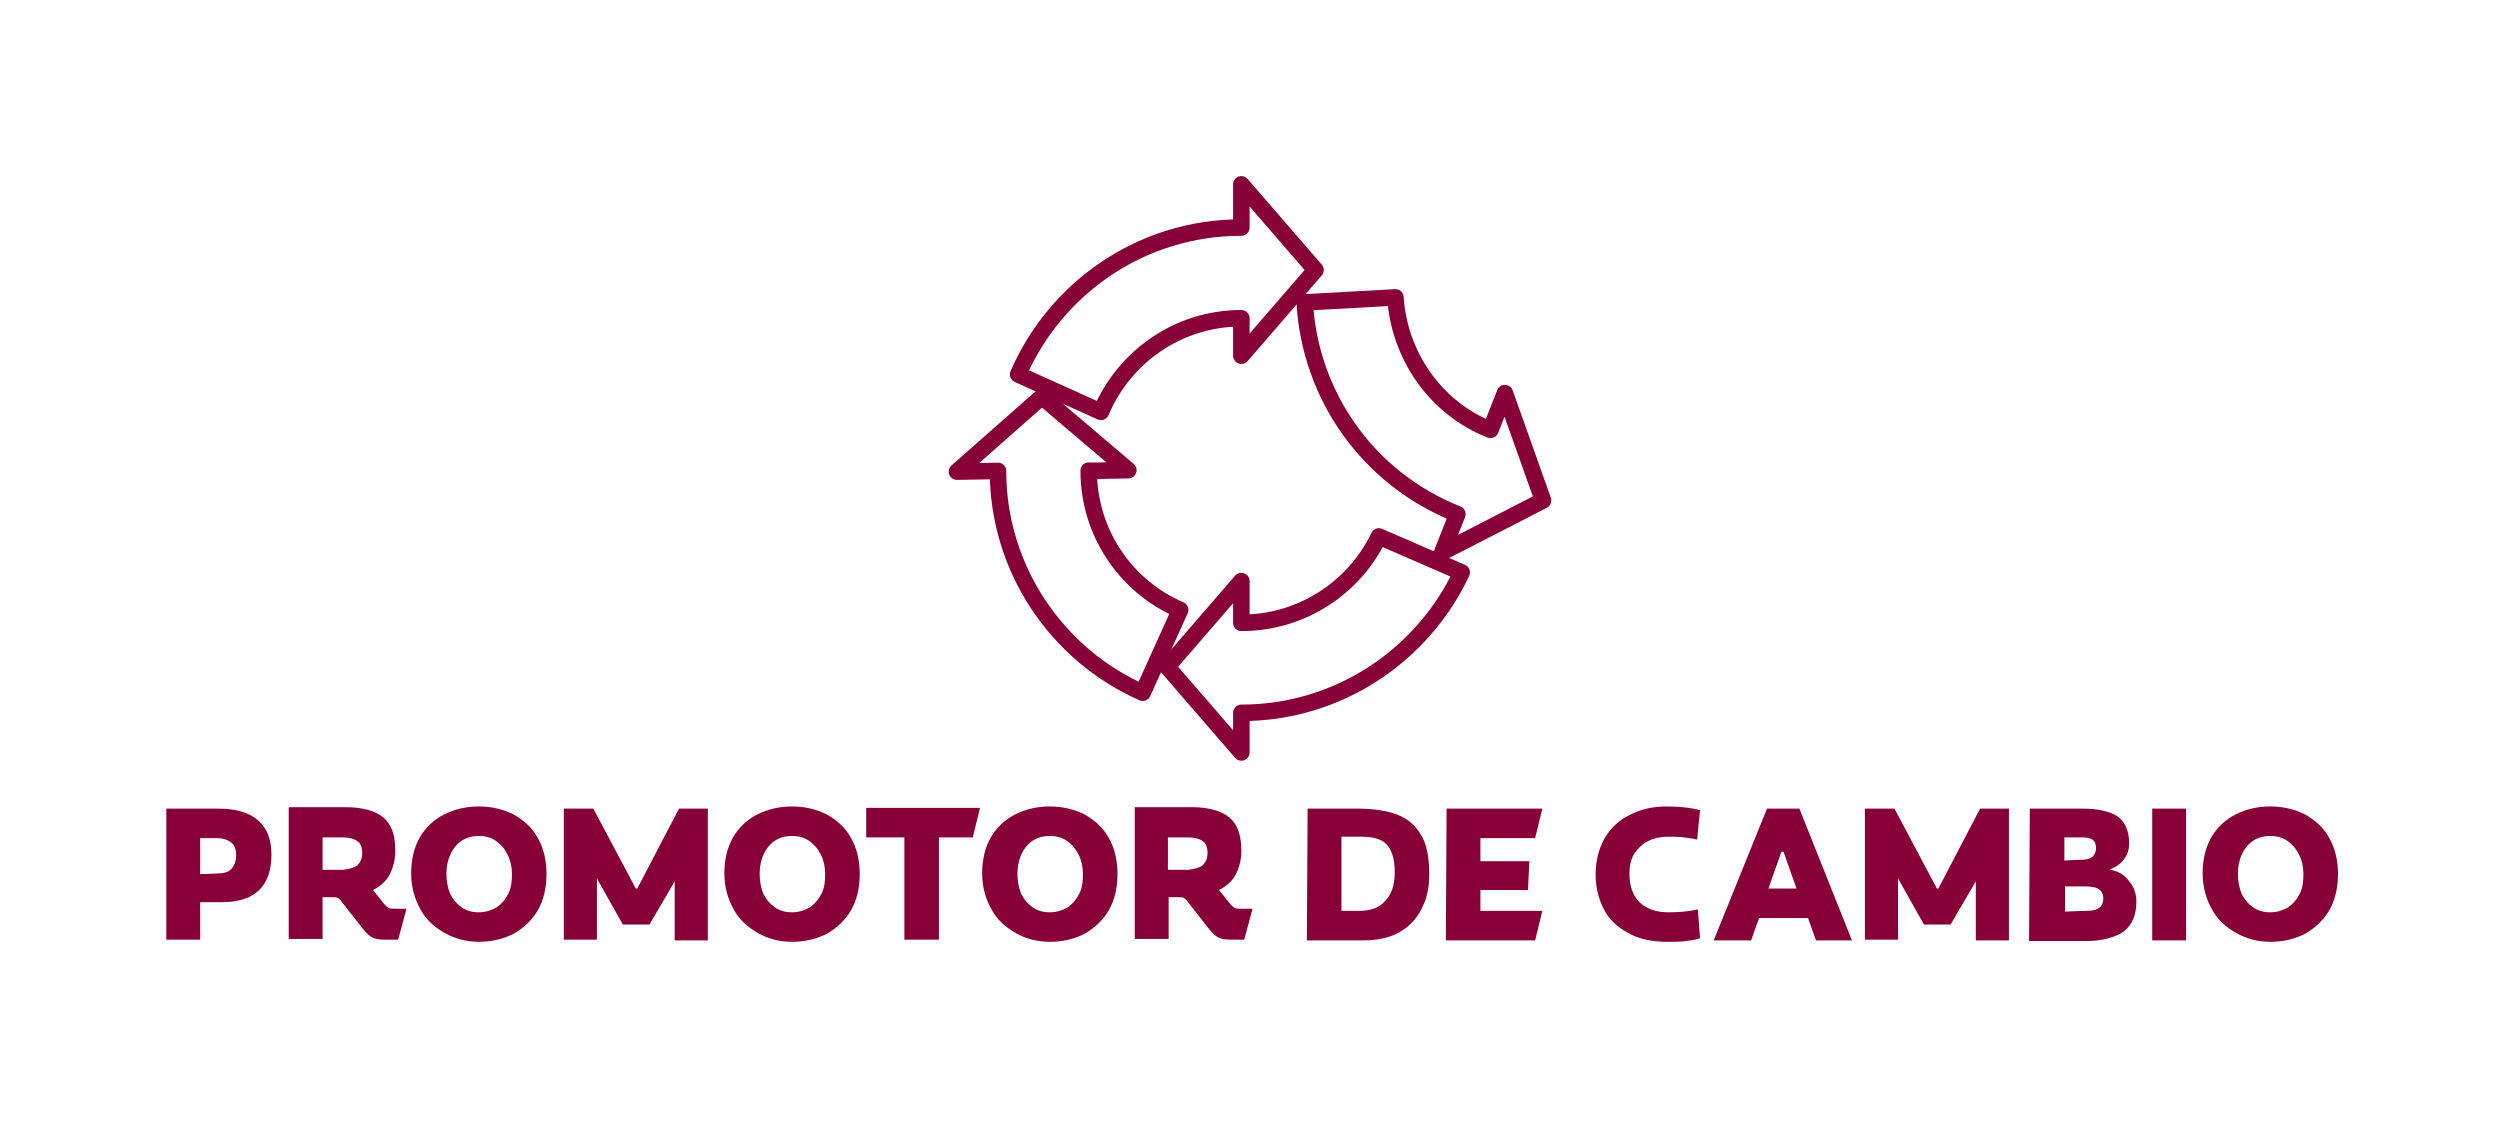 <?xml version="1.0" encoding="utf-8"?>
<!-- Generator: Adobe Illustrator 23.0.6, SVG Export Plug-In . SVG Version: 6.00 Build 0)  -->
<svg version="1.1" id="Capa_1" xmlns="http://www.w3.org/2000/svg" xmlns:xlink="http://www.w3.org/1999/xlink" x="0px" y="0px"
	 viewBox="0 0 347.2 157.1" style="enable-background:new 0 0 347.2 157.1;" xml:space="preserve">
<style type="text/css">
	.st0{fill:#870037;}
	.st1{fill:none;stroke:#870037;stroke-width:2.293;stroke-linecap:round;stroke-linejoin:round;stroke-miterlimit:10;}
</style>
<g>
	<path class="st0" d="M23.1,112.3h7.2c2.4,0,4.2,0.5,5.5,1.6s1.9,2.7,1.9,4.8c0,2.2-0.6,3.9-1.8,5s-2.9,1.6-5.2,1.6h-2.9v5.2h-4.7
		C23.1,130.5,23.1,112.3,23.1,112.3z M30.3,121.3c0.8,0,1.5-0.2,1.9-0.7s0.6-1.1,0.6-1.8c0-0.8-0.2-1.4-0.7-1.8s-1.2-0.6-2-0.6h-2.3
		v5L30.3,121.3L30.3,121.3z"/>
	<path class="st0" d="M56.4,126.4l-1.1,4.1h-1.9c-0.7,0-1.3-0.1-1.7-0.3s-0.8-0.6-1.3-1.2l-2.9-3.7c-0.2-0.3-0.4-0.5-0.6-0.6
		c-0.2-0.1-0.4-0.1-0.8-0.1h-1.3v5.8h-4.7v-18.3H48c2.3,0,4.1,0.5,5.2,1.4c1.2,1,1.7,2.5,1.7,4.7c0,1.2-0.3,2.3-0.8,3.3
		c-0.5,0.9-1.3,1.6-2.3,2.1l1.6,2c0.2,0.2,0.4,0.4,0.6,0.5c0.2,0.1,0.5,0.1,0.9,0.1h1.5V126.4z M49.6,120.2c0.4-0.4,0.7-0.9,0.7-1.7
		c0-0.8-0.2-1.4-0.7-1.7c-0.4-0.3-1.1-0.5-2-0.5h-2.8v4.5h2.8C48.5,120.7,49.2,120.5,49.6,120.2z"/>
	<path class="st0" d="M61.8,129.6c-1.4-0.8-2.6-1.8-3.4-3.3c-0.8-1.4-1.3-3.1-1.3-5s0.4-3.6,1.2-5s2-2.5,3.4-3.2s3-1.1,4.8-1.1
		s3.4,0.4,4.8,1.1c1.4,0.8,2.6,1.8,3.4,3.3c0.8,1.4,1.2,3.1,1.2,5s-0.4,3.6-1.2,5c-0.8,1.4-2,2.5-3.4,3.3c-1.4,0.7-3,1.1-4.8,1.1
		C64.8,130.8,63.3,130.4,61.8,129.6z M69,126c0.7-0.5,1.2-1.1,1.6-1.9s0.5-1.7,0.5-2.7s-0.2-1.9-0.6-2.7c-0.4-0.8-0.9-1.4-1.6-1.9
		s-1.5-0.7-2.4-0.7c-1.4,0-2.5,0.5-3.3,1.5s-1.2,2.3-1.2,3.8c0,1,0.2,1.9,0.5,2.7c0.4,0.8,0.9,1.4,1.6,1.9s1.5,0.7,2.4,0.7
		C67.5,126.7,68.3,126.4,69,126z"/>
	<path class="st0" d="M78.3,112.3h4.1l5.9,11.1h0.2l5.8-11.1h4v18.3h-4.6v-8.2l-3.5,6h-3.7l-3.6-6.4v8.5h-4.6
		C78.3,130.5,78.3,112.3,78.3,112.3z"/>
	<path class="st0" d="M105.3,129.6c-1.4-0.8-2.6-1.8-3.4-3.3c-0.8-1.4-1.3-3.1-1.3-5s0.4-3.6,1.2-5c0.8-1.4,2-2.5,3.4-3.2
		s3-1.1,4.8-1.1s3.4,0.4,4.8,1.1c1.4,0.8,2.6,1.8,3.4,3.3c0.8,1.4,1.2,3.1,1.2,5s-0.4,3.6-1.2,5c-0.8,1.4-2,2.5-3.4,3.3
		c-1.4,0.7-3,1.1-4.8,1.1C108.3,130.8,106.7,130.4,105.3,129.6z M112.5,126c0.7-0.5,1.2-1.1,1.6-1.9s0.5-1.7,0.5-2.7
		s-0.2-1.9-0.6-2.7c-0.4-0.8-0.9-1.4-1.6-1.9s-1.5-0.7-2.4-0.7c-1.4,0-2.5,0.5-3.3,1.5s-1.2,2.3-1.2,3.8c0,1,0.2,1.9,0.5,2.7
		c0.4,0.8,0.9,1.4,1.6,1.9s1.5,0.7,2.4,0.7C111,126.7,111.8,126.4,112.5,126z"/>
	<path class="st0" d="M125.6,116.3h-5.3v-4.1h15.8l-1,4.1h-4.7v14.2h-4.8C125.6,130.5,125.6,116.3,125.6,116.3z"/>
	<path class="st0" d="M141.1,129.6c-1.4-0.8-2.6-1.8-3.4-3.3c-0.8-1.4-1.3-3.1-1.3-5s0.4-3.6,1.2-5s2-2.5,3.4-3.2s3-1.1,4.8-1.1
		s3.4,0.4,4.8,1.1c1.4,0.8,2.6,1.8,3.4,3.3c0.8,1.4,1.2,3.1,1.2,5s-0.4,3.6-1.2,5s-2,2.5-3.4,3.3c-1.4,0.7-3,1.1-4.8,1.1
		C144.1,130.8,142.5,130.4,141.1,129.6z M148.3,126c0.7-0.5,1.2-1.1,1.6-1.9c0.4-0.8,0.5-1.7,0.5-2.7s-0.2-1.9-0.6-2.7
		c-0.4-0.8-0.9-1.4-1.6-1.9c-0.7-0.5-1.5-0.7-2.4-0.7c-1.4,0-2.5,0.5-3.3,1.5s-1.2,2.3-1.2,3.8c0,1,0.2,1.9,0.5,2.7
		c0.4,0.8,0.9,1.4,1.6,1.9s1.5,0.7,2.4,0.7C146.8,126.7,147.6,126.4,148.3,126z"/>
	<path class="st0" d="M173.9,126.4l-1.1,4.1h-1.9c-0.7,0-1.3-0.1-1.7-0.3s-0.8-0.6-1.3-1.2l-2.9-3.7c-0.2-0.3-0.4-0.5-0.6-0.6
		c-0.2-0.1-0.4-0.1-0.8-0.1h-1.3v5.8h-4.7v-18.3h7.9c2.3,0,4.1,0.5,5.2,1.4c1.2,1,1.7,2.5,1.7,4.7c0,1.2-0.3,2.3-0.8,3.3
		c-0.5,0.9-1.3,1.6-2.3,2.1l1.6,2c0.2,0.2,0.4,0.4,0.6,0.5c0.2,0.1,0.5,0.1,0.9,0.1h1.5V126.4z M167,120.2c0.4-0.4,0.7-0.9,0.7-1.7
		c0-0.8-0.2-1.4-0.7-1.7c-0.4-0.3-1.1-0.5-2-0.5h-2.8v4.5h2.8C165.9,120.7,166.6,120.5,167,120.2z"/>
	<path class="st0" d="M181.6,112.3h7.1c1.7,0,3.1,0.2,4.3,0.5s2.2,0.8,3,1.5s1.5,1.7,1.9,2.8c0.4,1.2,0.6,2.6,0.6,4.2
		c0,1.5-0.2,2.9-0.7,4.1s-1.1,2.2-2,3c-1.6,1.5-3.7,2.2-6.5,2.2h-7.8L181.6,112.3L181.6,112.3z M188.7,126.5c1.6,0,2.8-0.4,3.6-1.3
		c0.9-0.9,1.4-2.2,1.4-4c0-1-0.1-1.8-0.3-2.4c-0.2-0.7-0.5-1.2-0.9-1.6c-0.7-0.7-1.9-1-3.4-1h-2.8v10.3H188.7z"/>
	<path class="st0" d="M200.9,112.3h13.3l-1,4.1h-7.6v3.2h6.8l-0.2,4h-6.6v2.9h8.6l-1,4.1h-12.4L200.9,112.3L200.9,112.3z"/>
	<path class="st0" d="M226,129.5c-1.5-0.8-2.6-1.9-3.3-3.3s-1.1-3-1.1-4.7c0-1.9,0.4-3.5,1.2-5c0.8-1.4,2-2.6,3.5-3.3
		c1.5-0.8,3.2-1.2,5.2-1.2c1.9,0,3.4,0.2,4.6,0.5l-0.4,4.1c-0.4-0.1-1-0.2-1.8-0.3c-0.8-0.1-1.5-0.1-2.3-0.1c-1,0-1.9,0.2-2.7,0.6
		s-1.4,1-1.9,1.7c-0.5,0.8-0.7,1.7-0.7,2.9c0,1.7,0.5,3,1.4,3.9s2.3,1.4,4,1.4c1.4,0,2.8-0.1,4.1-0.4l0.3,4c-0.5,0.2-1.2,0.3-2,0.4
		c-0.8,0.1-1.7,0.1-2.6,0.1C229.4,130.8,227.5,130.4,226,129.5z"/>
	<path class="st0" d="M245.4,112.3h4.5l7.3,18.3h-5l-1.1-3.1h-6.8l-1.1,3.1H238L245.4,112.3z M249.5,123.4l-1.8-5.1h-0.3l-1.8,5.1
		H249.5z"/>
	<path class="st0" d="M259,112.3h4.1l5.9,11.1h0.2l5.8-11.1h4v18.3h-4.6v-8.2l-3.5,6h-3.7l-3.6-6.4v8.5H259V112.3z"/>
	<path class="st0" d="M281.9,112.3h7.3c2.2,0,3.9,0.4,4.9,1.1s1.6,2,1.6,3.7c0,0.8-0.2,1.6-0.7,2.2c-0.4,0.6-1.1,1.1-1.9,1.4v0.1
		c1.1,0.2,2,0.7,2.6,1.6c0.7,0.8,1,1.8,1,2.8c0,1.9-0.6,3.3-1.8,4.2c-1.2,0.8-3,1.3-5.3,1.3h-7.8L281.9,112.3L281.9,112.3z
		 M289.1,119.4c0.6,0,1.1-0.1,1.5-0.4c0.3-0.3,0.5-0.7,0.5-1.2c0-0.6-0.2-1-0.5-1.2s-0.8-0.3-1.4-0.3h-2.5v3.2L289.1,119.4
		L289.1,119.4z M289.6,126.5c0.9,0,1.5-0.1,1.9-0.4s0.6-0.7,0.6-1.3c0-0.6-0.2-1-0.6-1.3s-1.1-0.4-2.1-0.4h-2.6v3.5L289.6,126.5
		L289.6,126.5z"/>
	<path class="st0" d="M298.9,112.3h4.7v18.3h-4.7V112.3z"/>
	<path class="st0" d="M310.6,129.6c-1.4-0.8-2.6-1.8-3.4-3.3c-0.8-1.4-1.3-3.1-1.3-5s0.4-3.6,1.2-5c0.8-1.4,2-2.5,3.4-3.2
		s3-1.1,4.8-1.1s3.4,0.4,4.8,1.1c1.4,0.8,2.6,1.8,3.4,3.3c0.8,1.4,1.2,3.1,1.2,5s-0.4,3.6-1.2,5c-0.8,1.4-2,2.5-3.4,3.3
		c-1.4,0.7-3,1.1-4.8,1.1C313.6,130.8,312.1,130.4,310.6,129.6z M317.8,126c0.7-0.5,1.2-1.1,1.6-1.9s0.5-1.7,0.5-2.7
		s-0.2-1.9-0.6-2.7c-0.4-0.8-0.9-1.4-1.6-1.9s-1.5-0.7-2.4-0.7c-1.4,0-2.5,0.5-3.3,1.5s-1.2,2.3-1.2,3.8c0,1,0.2,1.9,0.5,2.7
		c0.4,0.8,0.9,1.4,1.6,1.9s1.5,0.7,2.4,0.7C316.3,126.7,317.1,126.4,317.8,126z"/>
</g>
<path class="st1" d="M191.5,74.5c-3.4,7.1-10.7,12-19.1,12l0,0v-5.8l-10.3,11.9l10.3,11.9V99l0,0c13.5,0,25.2-8,30.6-19.5
	L191.5,74.5z"/>
<path class="st1" d="M172.4,44.2v5.2l10.3-11.9l-10.3-11.9v6c-13.9,0-25.8,8.4-31,20.4l11.5,5.2C156.1,49.6,163.6,44.2,172.4,44.2z"
	/>
<path class="st1" d="M151.2,65.4C151.2,65.4,151.2,65.3,151.2,65.4l5.5-0.1l-12-10.2l-11.8,10.4l5.7-0.1c0,13.7,8.3,25.6,20.1,30.8
	l5.2-11.5C156.4,81.5,151.2,74,151.2,65.4z"/>
<path class="st1" d="M214.3,69.5L209,54.6l-2,5.1c-7.8-3.1-12.7-10.5-13.2-18.4L181.2,42c0.7,12.7,8.6,24.4,21.2,29.4l-2.1,5.3
	L214.3,69.5z"/>
</svg>
